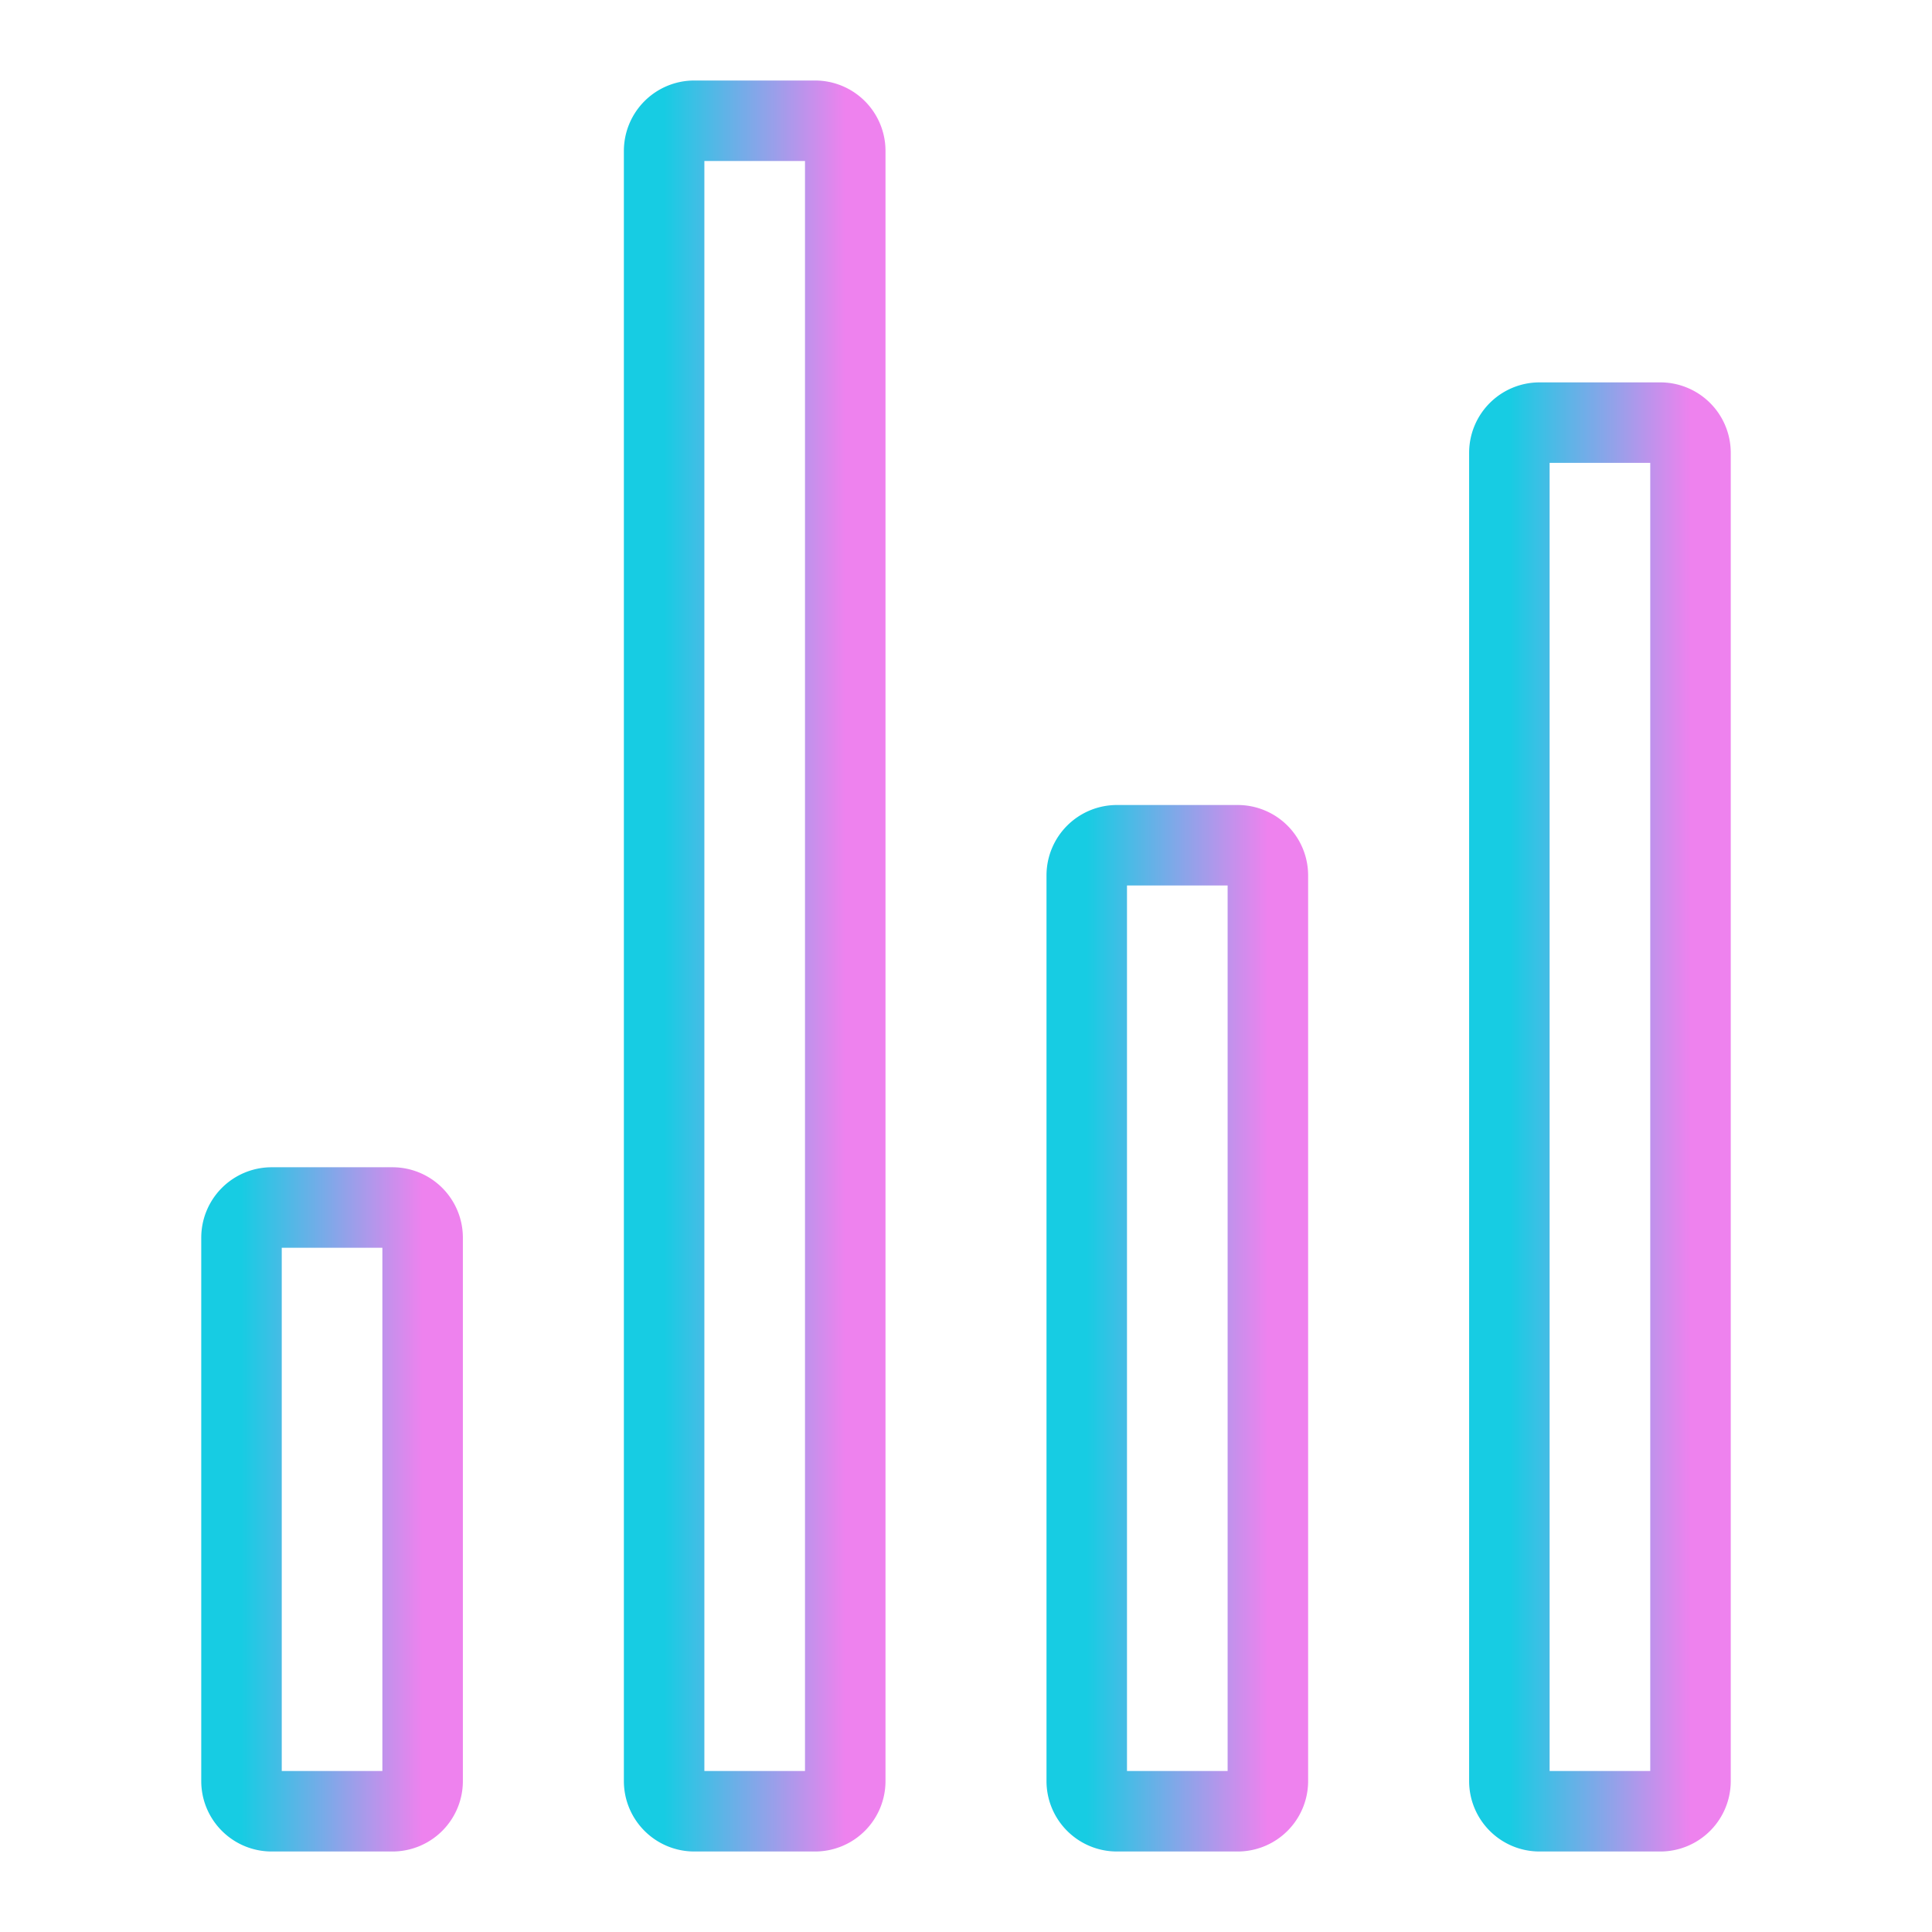 <svg width="53" height="53" fill="none" stroke="url(#grad1)" stroke-linecap="round" stroke-linejoin="round" stroke-width="1" viewBox="0 0 24 24" xmlns="http://www.w3.org/2000/svg">
    <defs>
      <!-- Define the linear gradient -->
      <linearGradient id="grad1" x1="0%" y1="0%" x2="100%" y2="0%">
        <stop offset="0%" style="stop-color:rgba(23,204,227,1);stop-opacity:1" />
        <stop offset="100%" style="stop-color:rgba(238,130,238,1);stop-opacity:1" />
      </linearGradient>
    </defs>
    <path d="M4.875 15h-1.5a.375.375 0 0 0-.375.375v6.75c0 .207.168.375.375.375h1.5a.375.375 0 0 0 .375-.375v-6.75A.375.375 0 0 0 4.875 15Z"></path>
    <path d="M15.375 10.5h-1.5a.375.375 0 0 0-.375.375v11.25c0 .207.168.375.375.375h1.5a.375.375 0 0 0 .375-.375v-11.25a.375.375 0 0 0-.375-.375Z"></path>
    <path d="M20.625 5.25h-1.5a.375.375 0 0 0-.375.375v16.5c0 .207.168.375.375.375h1.5a.375.375 0 0 0 .375-.375v-16.5a.375.375 0 0 0-.375-.375Z"></path>
    <path d="M10.125 1.5h-1.5a.375.375 0 0 0-.375.375v20.25c0 .207.168.375.375.375h1.5a.375.375 0 0 0 .375-.375V1.875a.375.375 0 0 0-.375-.375Z"></path>
  </svg>
  